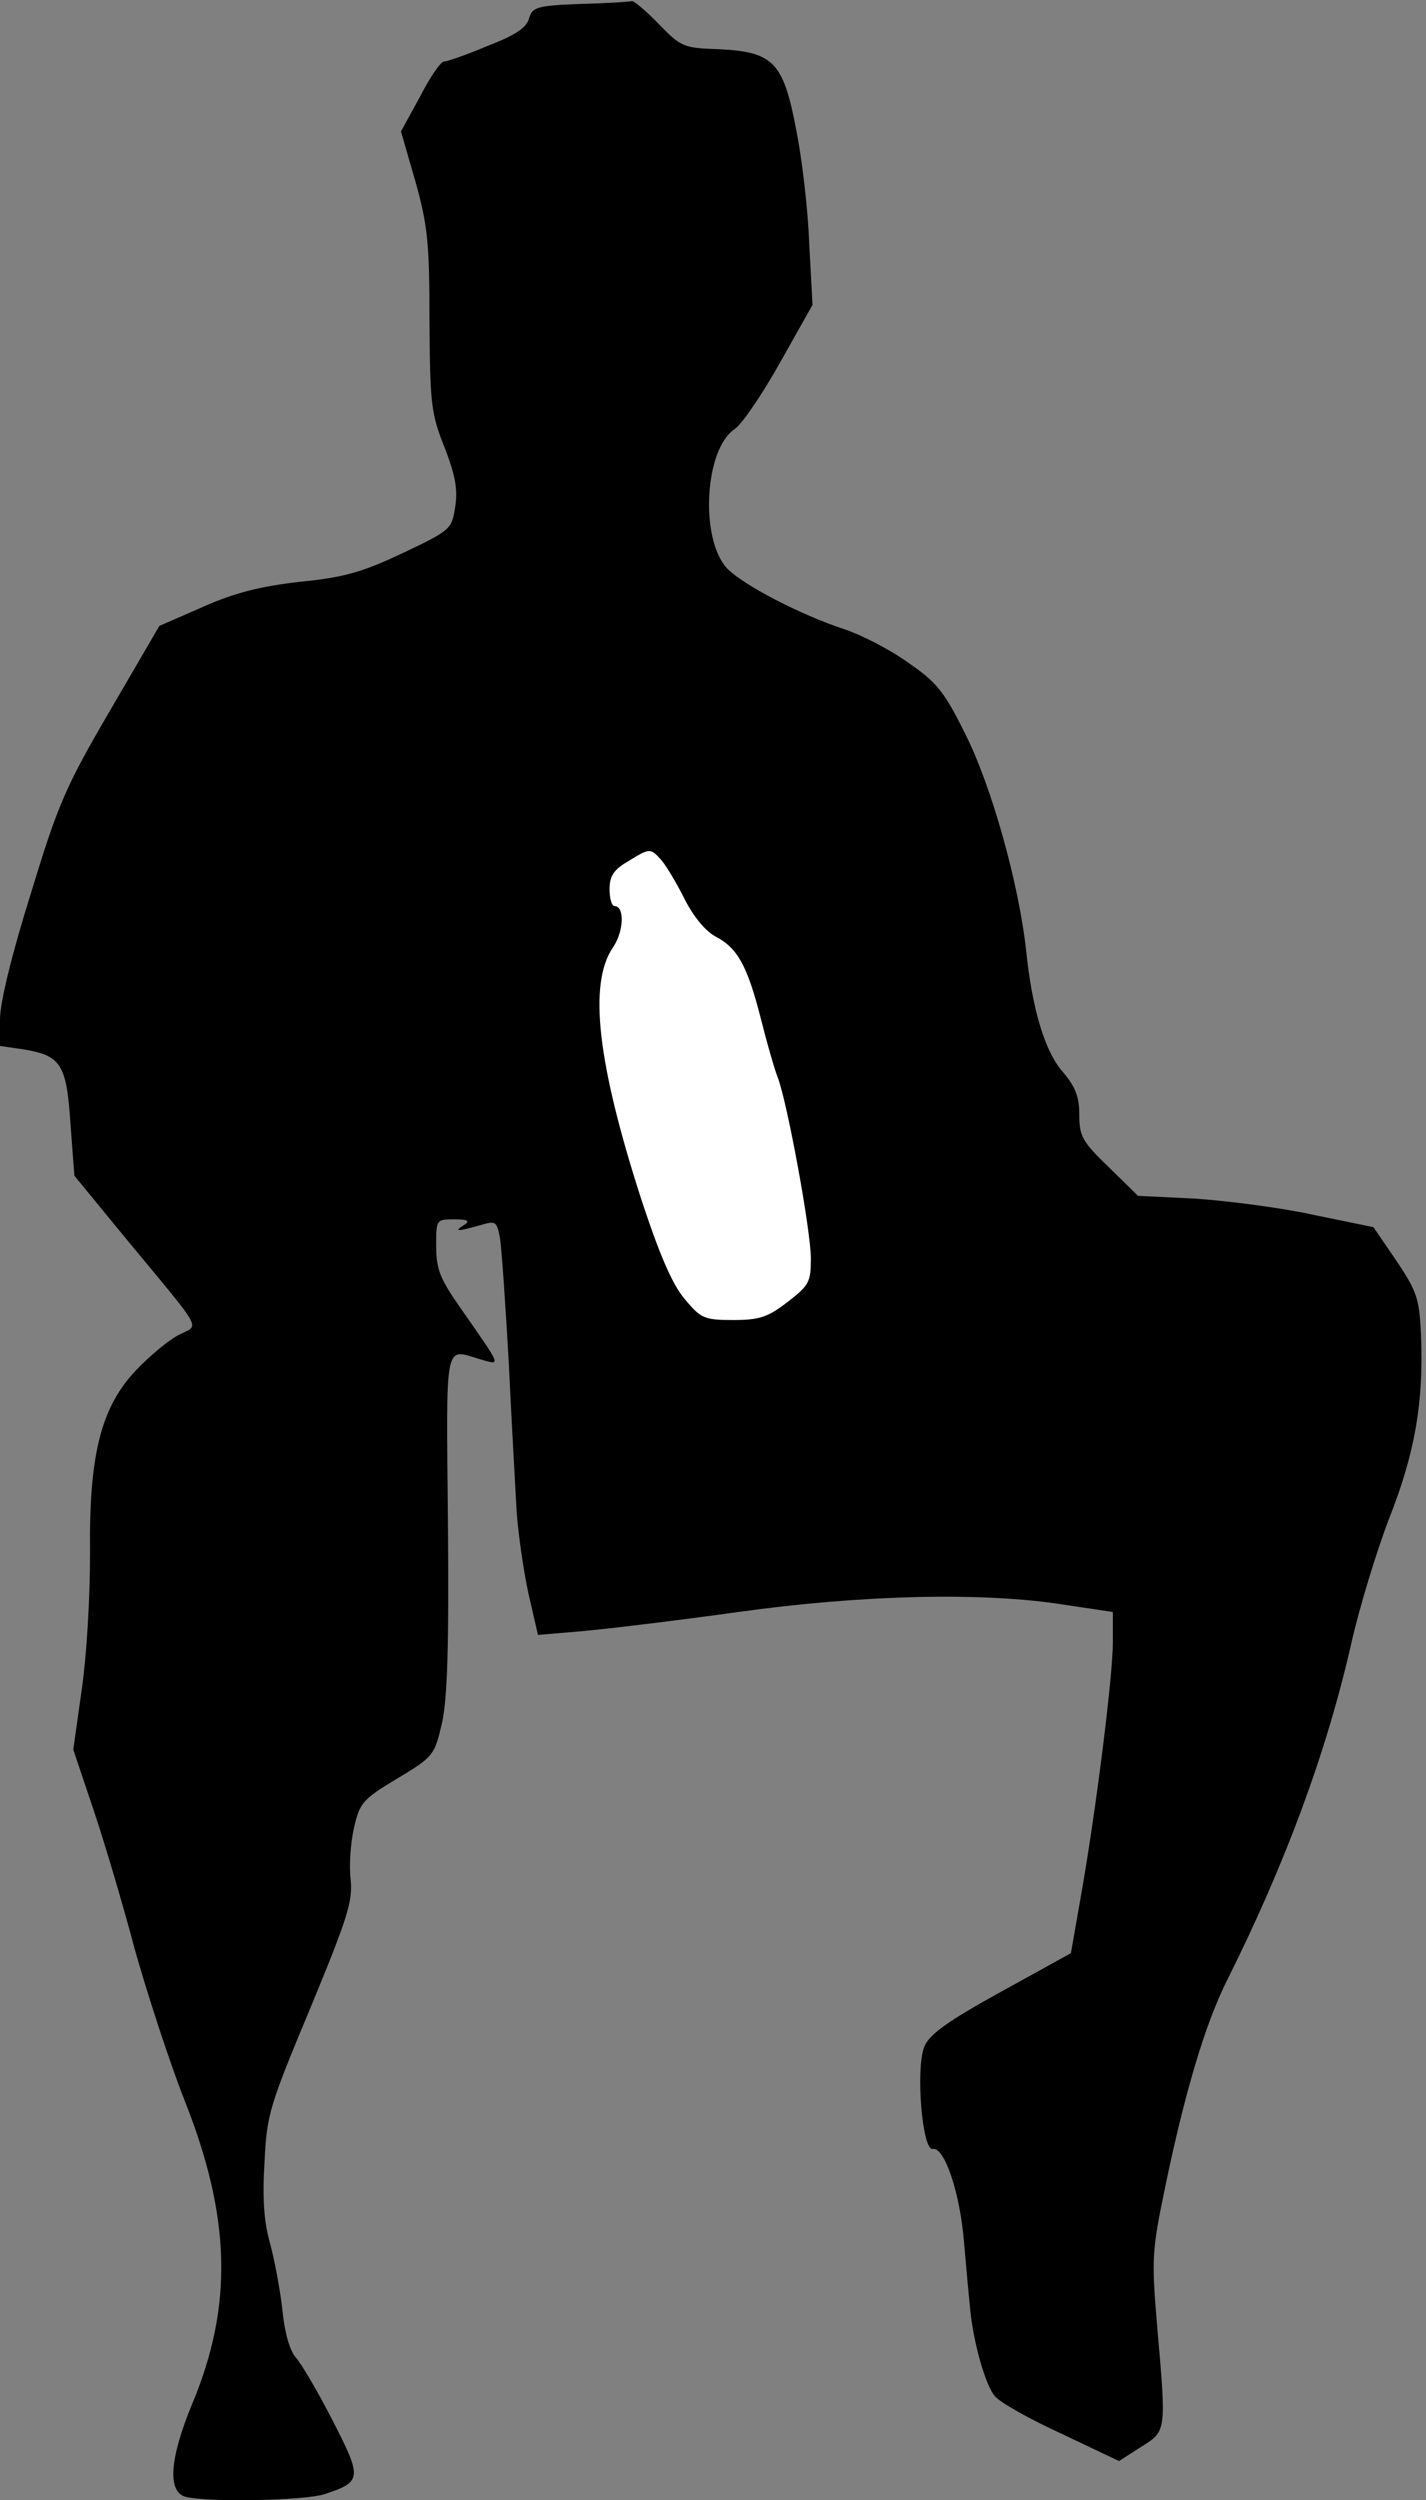 <?xml version="1.0" standalone="no"?>
<!DOCTYPE svg PUBLIC "-//W3C//DTD SVG 20010904//EN"
 "http://www.w3.org/TR/2001/REC-SVG-20010904/DTD/svg10.dtd">
<svg version="1.0" xmlns="http://www.w3.org/2000/svg"
 width="255pt" height="447pt" viewBox="0 0 255 447"
 preserveAspectRatio="xMidYMid meet">
<rect x="0" y="0" width="255" height="447" fill="#808080" stroke="none"/>
<g transform="translate(0,447) scale(0.1,-0.1)"
fill="#000000" stroke="none">
<path fill="#000000" stroke="none" d="M1038 4463 c-79 -3 -86 -6 -92 -26 -4
-16 -24 -30 -74 -49 -37 -16 -73 -28 -78 -28 -6 0 -25 -28 -43 -63 l-34 -62
26 -90 c22 -79 25 -110 25 -250 1 -148 3 -165 27 -225 19 -49 24 -75 19 -106
-6 -40 -8 -42 -92 -82 -72 -34 -104 -44 -184 -52 -72 -8 -119 -20 -175 -45
l-78 -34 -88 -151 c-80 -137 -93 -167 -142 -328 -34 -108 -55 -195 -55 -224
l0 -48 41 -6 c68 -11 78 -26 85 -133 l7 -93 91 -111 c144 -174 133 -154 95
-174 -19 -10 -52 -38 -75 -62 -64 -67 -85 -153 -83 -329 0 -80 -6 -182 -15
-244 l-15 -106 35 -104 c19 -56 53 -170 75 -253 23 -82 63 -204 89 -270 83
-209 87 -367 14 -542 -41 -99 -45 -158 -12 -167 39 -10 213 -7 249 5 66 22 67
28 14 131 -26 51 -56 102 -66 113 -11 13 -20 44 -24 85 -4 36 -14 89 -22 119
-11 38 -14 81 -10 145 4 86 9 101 82 276 67 162 76 191 72 230 -3 25 0 66 6
92 10 44 15 51 77 88 65 39 67 42 80 98 10 42 13 138 11 360 -3 330 -7 311 57
292 39 -11 41 -17 -37 95 -34 49 -41 66 -41 107 0 48 0 48 33 48 24 0 28 -3
17 -10 -19 -12 -13 -12 27 -1 30 9 31 8 37 -22 3 -18 10 -120 16 -227 5 -107
12 -226 14 -265 3 -38 12 -103 21 -144 l17 -74 82 7 c44 4 169 19 276 34 223
31 439 36 583 13 l87 -13 0 -55 c0 -61 -31 -307 -58 -458 l-17 -97 -125 -69
c-96 -53 -128 -76 -137 -98 -16 -38 -4 -187 15 -183 21 4 49 -79 56 -168 4
-47 9 -101 11 -120 6 -59 27 -134 44 -154 9 -11 62 -41 119 -67 l103 -49 39
25 c46 29 46 25 29 219 -10 119 -9 132 15 248 35 168 71 289 110 367 105 210
178 408 222 601 14 63 45 165 68 225 47 119 62 209 57 330 -3 63 -7 76 -44
131 l-41 60 -107 22 c-59 13 -154 25 -211 29 l-103 5 -52 51 c-48 46 -53 56
-53 94 0 32 -7 50 -29 76 -32 36 -55 111 -66 217 -13 120 -62 295 -109 388
-38 77 -52 93 -103 128 -32 23 -83 49 -113 59 -79 26 -181 79 -210 109 -49 53
-40 214 14 249 13 9 49 62 81 119 l58 103 -6 110 c-2 60 -13 152 -23 202 -23
122 -41 140 -137 145 -65 2 -69 4 -109 45 -23 24 -45 42 -48 41 -3 -1 -44 -4
-92 -5z"/>
<path fill="#ffffff" stroke="none" d="M1182 2933 c9 -10 28 -42 42 -70 16
-32 38 -58 55 -67 40 -21 57 -52 81 -145 11 -44 25 -93 31 -108 17 -45 59
-273 59 -323 0 -42 -3 -48 -42 -78 -35 -27 -50 -32 -97 -32 -52 0 -58 3 -87
38 -22 26 -45 80 -77 177 -79 245 -95 386 -51 451 20 29 21 74 3 74 -5 0 -9
14 -9 30 0 23 7 35 33 50 39 24 40 24 59 3z"/>
</g>
</svg>
